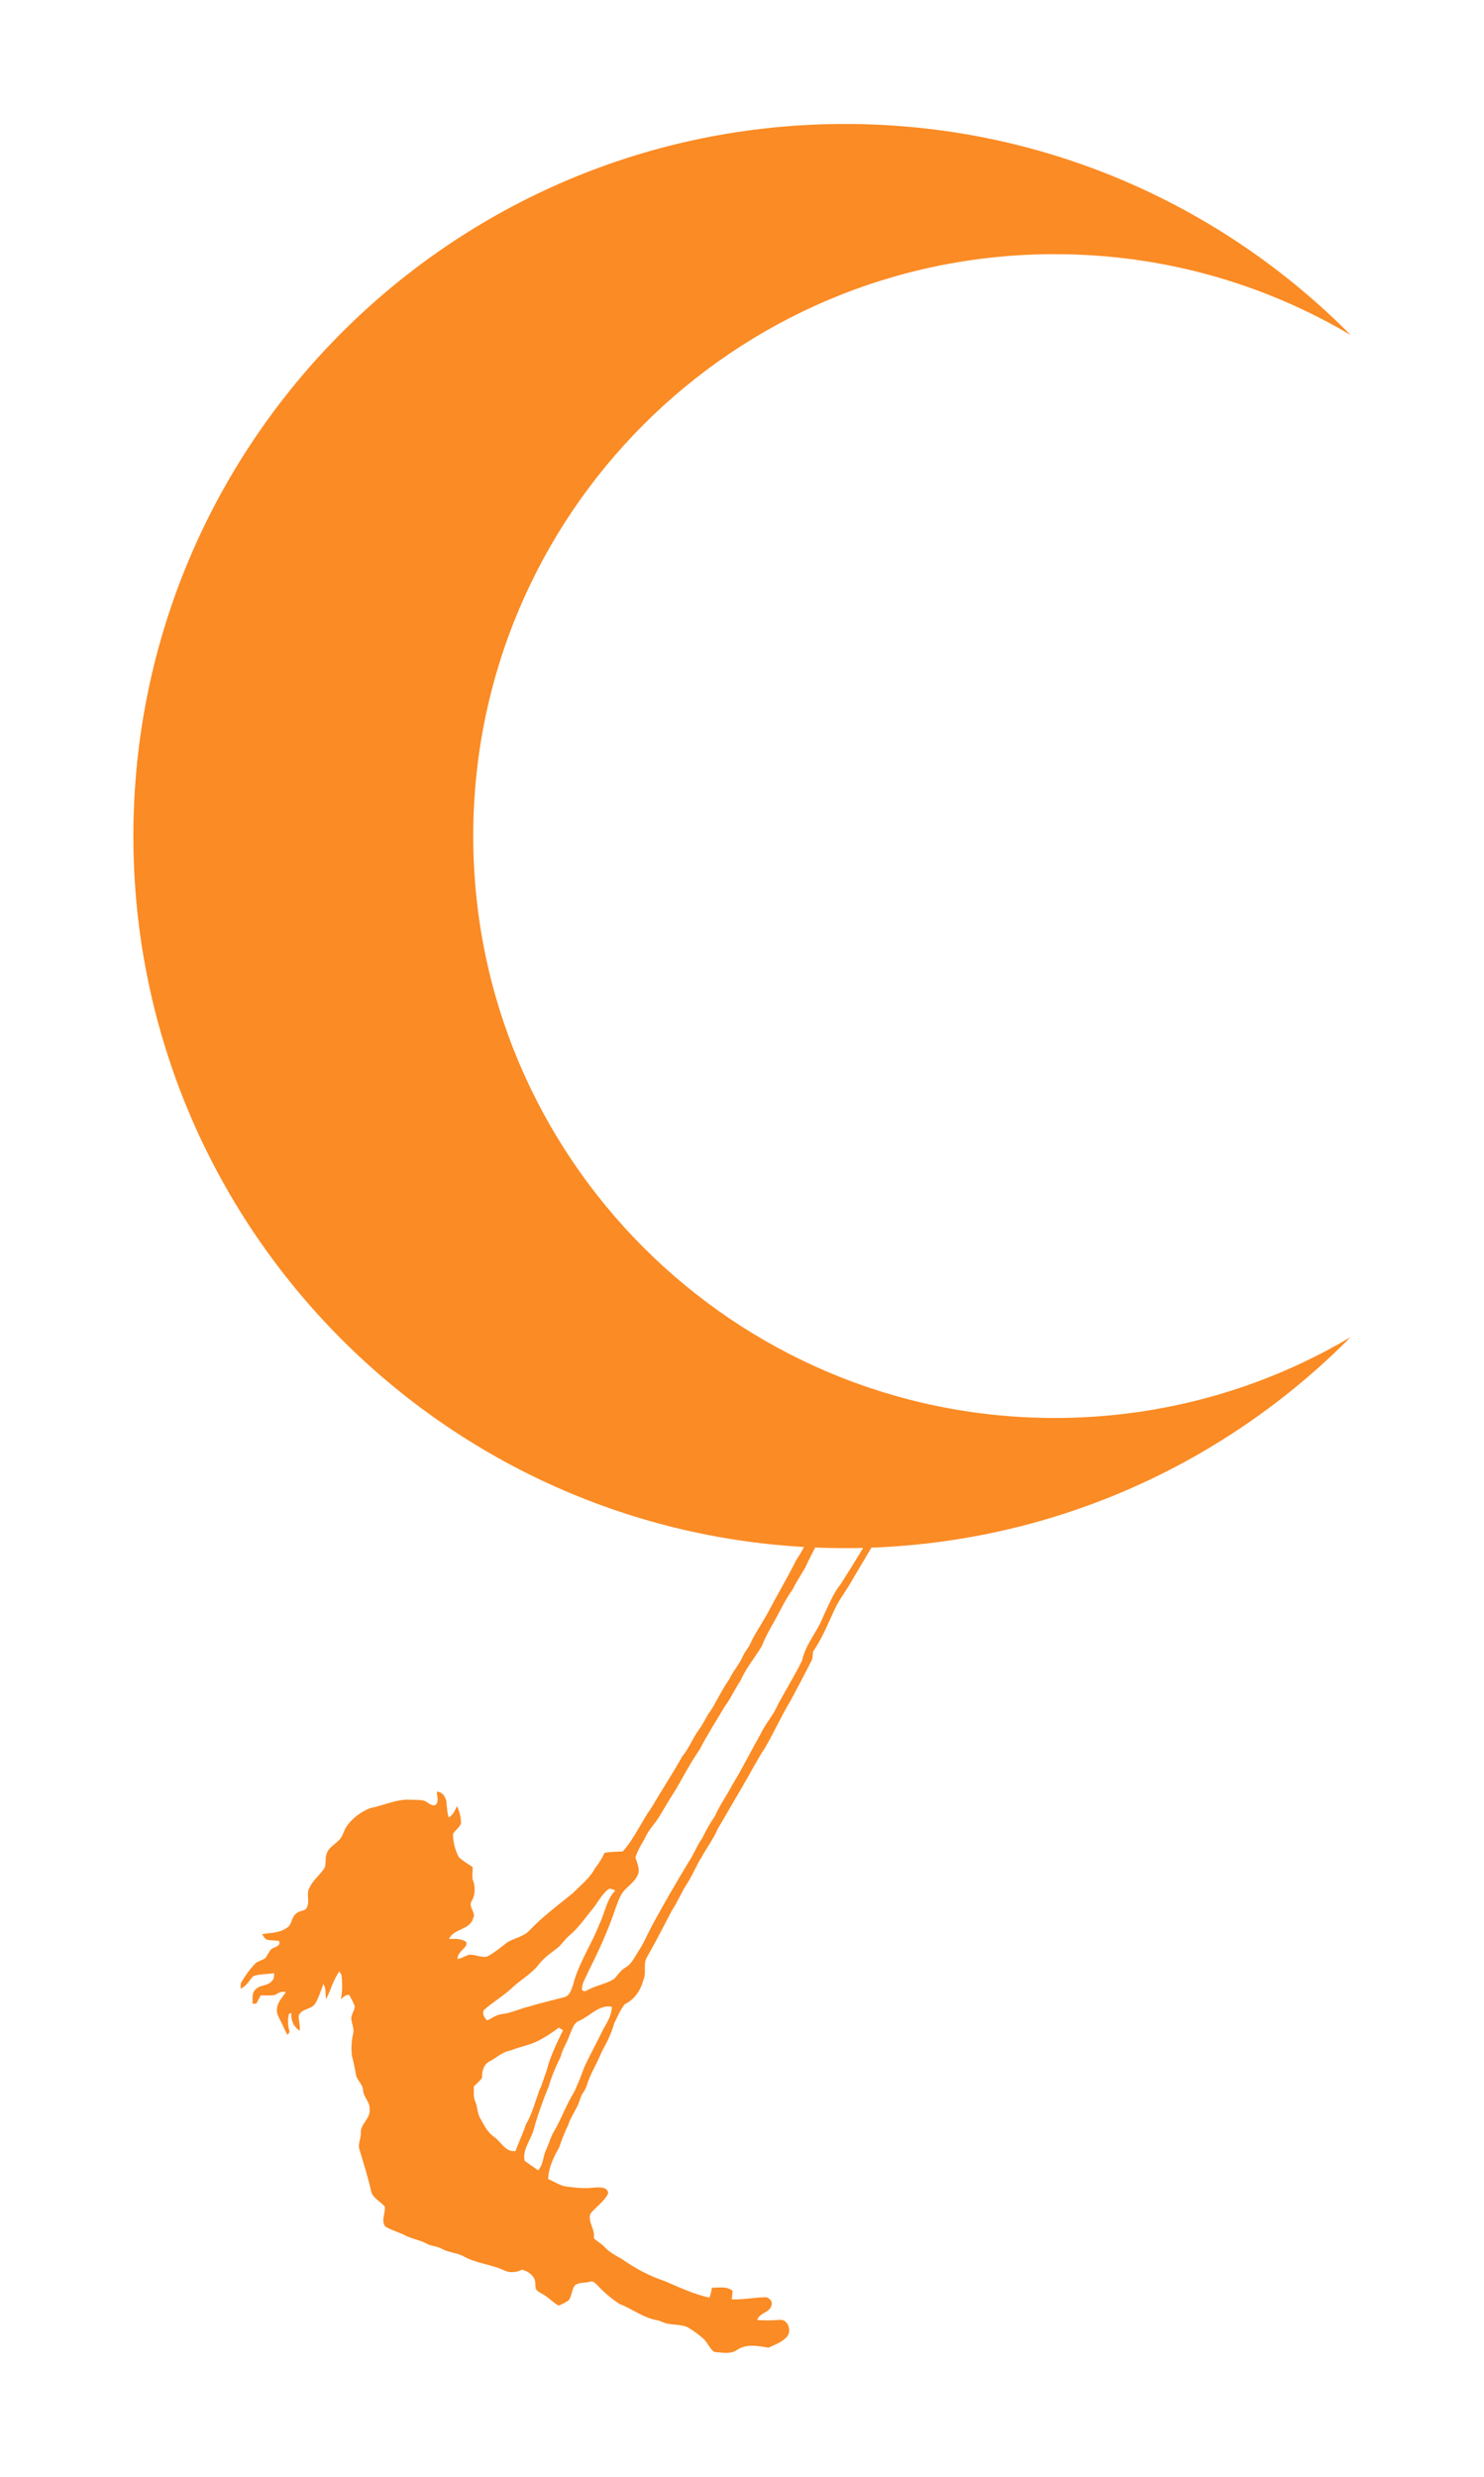 <?xml version="1.0" encoding="UTF-8" standalone="no"?>
<svg
   xmlns:dc="http://purl.org/dc/elements/1.1/"
   xmlns:cc="http://creativecommons.org/ns#"
   xmlns:rdf="http://www.w3.org/1999/02/22-rdf-syntax-ns#"
   xmlns:svg="http://www.w3.org/2000/svg"
   xmlns="http://www.w3.org/2000/svg"
   xmlns:sodipodi="http://sodipodi.sourceforge.net/DTD/sodipodi-0.dtd"
   xmlns:inkscape="http://www.inkscape.org/namespaces/inkscape"
   inkscape:version="1.0 (4035a4fb49, 2020-05-01)"
   sodipodi:docname="nokto.svg"
   id="svg4"
   viewBox="0 0 1066 1778"
   version="1.1"
   enable-background="new 0 0 1066 1778">
  <defs
     id="defs8" />
  <sodipodi:namedview
     inkscape:current-layer="svg4"
     inkscape:window-maximized="1"
     inkscape:window-y="0"
     inkscape:window-x="0"
     inkscape:cy="889"
     inkscape:cx="533"
     inkscape:zoom="0.43638212"
     showgrid="false"
     id="namedview6"
     inkscape:window-height="1016"
     inkscape:window-width="1920"
     inkscape:pageshadow="2"
     inkscape:pageopacity="0"
     guidetolerance="10"
     gridtolerance="10"
     objecttolerance="10"
     borderopacity="1"
     bordercolor="#666666"
     pagecolor="#ffffff" />
  <path
     style="fill:#fb8b24;fill-opacity:1"
     id="path2"
     fill="#010101"
     d="m970.18 959.84c-62.261 36.867-134.92 58.03-212.52 58.03-230.69 0-417.71-187.01-417.71-417.71s187.01-417.71 417.71-417.71c77.602 0 150.26 21.163 212.52 58.03-92.638-93.54-221.15-151.49-363.2-151.49-282.31 0-511.17 228.86-511.17 511.17 0 272.42 213.1 495.05 481.7 510.32-1.553 3.1-3.316 6.091-5.29 8.945-6.819 13.431-14.422 26.434-21.461 39.739-4.023 7.142-8.73 13.913-12.116 21.391-1.333 2.806-3.594 5.067-4.835 7.93-2.481 6.064-7.165 10.864-9.867 16.835-5.136 7.142-8.719 15.188-13.391 22.609-3.269 4.243-5.194 9.31-8.418 13.588-4.557 6.075-7.107 13.438-12.023 19.281-7.038 12.498-14.945 24.545-22.226 36.928-7.281 10.133-12.116 21.936-20.499 31.27-4.359 0.336-8.812 0.139-13.101 1.044-1.844 3.884-3.989 7.536-6.737 10.852-3.733 7.2-10.203 12.185-15.78 17.844-10.585 8.707-21.751 16.788-31.2 26.782-4.313 4.858-11.188 5.577-16.44 8.962-4.603 3.559-9.102 7.409-14.319 10.04-4.452 0.951-8.649-1.728-13.067-1.31-2.725 0.927-5.183 2.574-8.046 3.084-0.116-4.359 4.035-6.528 6.191-9.739 0.278-1.31 0.417-2.991-1.264-3.304-3.443-1.751-7.327-1.496-11.038-1.368 3.362-7.606 14.98-6.377 17.252-14.794 2.353-4.046-3.131-7.641-1.426-11.71 3.072-4.765 3.293-11.072 1.102-16.243-0.51-2.922 0.127-5.936 0.011-8.881-3.397-2.238-6.91-4.348-9.913-7.096-2.678-5.067-4.232-10.91-4.197-16.649 1.577-2.794 4.614-4.545 5.751-7.594 0.035-4.278-1.113-8.533-2.829-12.418-1.693 2.991-2.748 6.551-6.122 8.104-0.916-3.501-1.206-7.096-1.449-10.69-0.359-3.64-2.922-7.838-7.003-7.768 0.07 3.2 1.797 7.014-0.997 9.623-3.629 0.962-5.855-2.98-9.206-3.397-2.933-0.406-5.89-0.394-8.835-0.441-9.971-0.615-19.096 4.186-28.696 5.982-6.701 2.574-12.73 7.072-16.904 12.962-2.342 3.235-2.771 7.641-5.901 10.307-2.91 2.922-6.968 4.997-8.418 9.101-1.762 3.629 0.116 8.139-2.272 11.525-3.223 4.487-7.826 8.011-10.122 13.159-3.096 4.742 1.113 11.27-2.91 15.664-2.272 1.287-5.206 1.322-7.096 3.258-3.154 2.644-2.574 7.687-6.249 9.96-5.148 3.64-11.907 3.756-17.96 4.475 1.148 1.577 2.029 3.768 4.174 4.243 2.655 0.417 5.357 0.325 8.035 0.661 1.716 4.046-3.316 4.243-5.646 6.017-1.612 1.901-2.586 4.243-4.046 6.261-2.226 1.774-5.31 2.087-7.42 4.046-3.64 3.849-6.829 8.104-9.473 12.696-1.183 1.507-0.939 3.455-1.044 5.252 4.209-1.588 6.238-5.82 9.136-8.928 4.823-1.693 10.052-1.24 15.026-2.191-0.209 1.867 0.255 4.104-1.461 5.438-2.887 4.058-8.846 2.736-12.046 6.435-2.783 2.643-1.901 6.759-1.948 10.191 0.672-0.046 2.017-0.151 2.69-0.197 1.032-1.913 2.017-3.849 3.014-5.774 3.362-0.162 6.736 0.023 10.099-0.278 2.493-1.391 5.009-3.246 8.023-2.122-2.33 3.641-5.797 6.899-6.284 11.42-0.823 3.594 1.415 6.783 2.875 9.878 1.635 3.061 2.69 6.435 4.696 9.31 0.359-0.522 1.09-1.554 1.449-2.075-1.287-4.22-1.53-8.603-0.475-12.904 0.429-0.197 1.264-0.58 1.681-0.765-0.394 5.09 1.612 10.11 6.122 12.765 0.243-3.594-0.8-7.084-0.858-10.632 1.867-5.426 9.403-4.394 12.093-9.078 2.412-4.348 3.989-9.101 5.646-13.762 2.307 3.107 1.183 7.212 2.041 10.782 3.351-6.527 5.078-13.855 9.507-19.861 0.383 0.672 1.148 2.017 1.53 2.69 0.58 5.751 0.719 11.687-0.499 17.391 1.774-1.449 3.409-3.571 5.983-3.165 1.496 2.551 2.852 5.194 4.023 7.919 0.023 3.641-3.304 6.655-2.33 10.388 0.545 3.084 1.936 6.168 1.194 9.368-1.252 5.194-1.461 10.62-0.904 15.942 1.171 4.58 2.145 9.182 2.957 13.855 0.777 4.012 4.811 6.539 5.009 10.702 0.243 5.136 5.206 8.684 4.73 13.936 0.858 6.76-7.072 10.667-6.272 17.31-0.011 3.49-1.786 6.771-1.357 10.307 3.119 10.562 6.551 21.09 8.904 31.872 1.751 4.707 6.551 6.702 9.623 10.284 0.696 4.614-2.899 10.098 0.325 14.319 4.301 2.644 9.345 3.942 13.89 6.18 4.916 2.713 10.643 3.327 15.594 6.006 3.536 2.064 7.861 1.82 11.397 3.954 5.067 2.736 11.154 2.667 16.104 5.658 9.02 4.765 19.374 5.461 28.58 9.762 4.058 1.994 8.684 1.345 12.649-0.498 3.351 0.58 6.748 2.829 8.545 5.843 1.542 2.191 0.753 5.055 1.368 7.559 0.812 2.064 2.992 2.864 4.754 3.954 4.325 2.249 7.478 6.122 11.791 8.406 2.388-1.264 4.928-2.272 7.142-3.826 2.307-3.235 2.075-7.583 4.452-10.771 3.096-2.411 7.339-1.461 10.922-2.609 2.62-0.893 4.197 1.797 5.913 3.269 4.487 4.789 9.6 8.997 15.049 12.672 9.171 3.467 17.148 9.994 26.991 11.675 2.875 0.591 5.414 2.33 8.383 2.632 4.394 0.811 9.043 0.545 13.252 2.237 3.838 2.192 7.479 4.754 10.876 7.606 3.559 2.817 5.055 7.444 8.556 10.331 5.612 0.371 11.861 1.982 16.812-1.612 6.69-4.383 14.852-2.667 22.215-1.415 4.556-2.075 9.565-3.803 13.066-7.583 3.965-3.872 1.345-12.8-4.684-12.429-5.461 0.383-10.957 0.684-16.418 0.058 1.693-5.159 8.498-5.02 10.203-10.064 1.38-3.328-2.029-6.737-5.345-6.168-7.745 0.243-15.386 1.786-23.154 1.449 0.209-2.052 0.637-4.07 0.591-6.11-4.046-3.42-9.936-2.18-14.817-2.192-0.394 2.412-0.788 4.858-1.832 7.107-11.223-2.528-21.646-7.386-32.139-11.931-10.887-3.536-21.09-9.043-30.412-15.617-4.626-2.62-9.472-5.125-13.067-9.136-2.18-2.423-5.403-3.675-7.443-6.203 1.275-6.157-4.429-11.304-2.388-17.403 4.081-5.009 9.878-8.603 12.777-14.562-0.348-4.916-6.33-4.359-9.913-4.186-6.539 0.823-13.125 0.232-19.617-0.672-4.974-0.394-9.055-3.641-13.588-5.391 0.221-8.267 3.989-15.849 7.977-22.875 1.762-5.38 3.849-10.62 6.295-15.722 2.157-6.817 6.968-12.441 8.847-19.374 0.893-3.281 3.582-5.67 4.51-8.928 2.504-8.638 7.594-16.197 10.852-24.522 3.548-6.4 6.91-12.951 8.823-20.046 2.389-4.765 4.359-9.948 7.745-14.098 7.072-3.328 11.548-10.203 13.391-17.612 2.4-5.183-0.522-11.339 2.609-16.29 6.284-10.875 11.919-22.098 17.762-33.206 3.919-5.925 6.655-12.51 10.388-18.539 4.348-6.377 7.014-13.704 11.177-20.186 3.745-6.736 8.418-12.951 11.467-20.058 6.168-10.412 12.162-20.939 18.319-31.362 5.322-8.997 10.006-18.354 15.803-27.061 6.388-11.119 11.687-22.841 18.319-33.82 5.125-9.646 10.296-19.27 15.165-29.044 0.73-1.948 0.464-4.093 0.904-6.087 7.049-10.099 11.362-21.762 16.719-32.789 3.78-6.98 8.696-13.275 12.418-20.29 4.223-7.125 8.5-14.224 12.689-21.372 134.5-4.909 255.73-61.782 344.23-151.14zm-622.77 483.23c6.133-5.646 13.519-9.762 19.664-15.42 6.284-6.168 14.319-10.354 19.838-17.333 3.977-5.368 9.728-8.846 14.783-13.055 2.609-2.748 4.823-5.878 7.791-8.278 6.504-5.553 11.212-12.765 16.684-19.269 3.606-4.696 6.4-10.191 11.165-13.89 1.623 0 3.165 0.406 4.626 1.206-6.435 6.806-7.536 16.464-11.571 24.591-5.612 14.528-14.759 27.594-18.62 42.806-1.264 3.548-2.296 8.209-6.516 9.252-8.29 2.191-16.684 4.058-24.893 6.585-6.69 1.542-12.928 4.719-19.78 5.53-3.93 0.394-7.107 2.876-10.551 4.545-2.133-1.832-3.617-4.44-2.62-7.269zm22.956 100.99c-7.223 1.206-10.307-6.62-15.409-10.087-4.811-3.246-7.316-8.638-10.064-13.519-2.133-3.606-1.797-7.942-3.409-11.71-1.681-3.455-0.939-7.362-1.125-11.049 1.994-1.982 4.208-3.768 5.878-6.04-0.116-4.592 1.09-9.844 5.6-12.035 4.986-2.493 9.067-6.806 14.783-7.641 6.806-2.875 14.319-3.803 20.8-7.455 4.928-2.539 9.542-5.646 13.948-8.986 0.765 0.441 2.296 1.322 3.049 1.774-4.464 9.403-9.229 18.783-11.71 28.951-1.797 4.812-3.165 9.786-5.368 14.458-2.991 8.232-5.136 16.87-9.646 24.475-2.006 6.458-5.136 12.464-7.328 18.864zm62.818-87.142c-4.383 9.322-9.542 18.261-13.728 27.676-2.168 5.855-4.418 11.71-7.119 17.356-5.53 8.73-8.869 18.586-14.064 27.502-2.632 4.267-3.861 9.171-5.96 13.704-2.388 4.812-1.913 10.713-5.809 14.818-3.154-2.412-6.539-4.533-9.693-6.934-1.577-8.185 4.452-14.806 6.551-22.249 2.91-10.702 6.655-21.148 10.91-31.386 1.983-7.304 5.217-14.168 8.452-20.974 1.322-5.577 4.719-10.284 6.47-15.687 1.867-3.722 2.667-8.754 7.142-10.261 7.652-3.42 14.006-11.606 23.13-9.994 0.093 6.134-3.409 11.316-6.284 16.429zm170.83-319.97c-5.635 7.026-8.858 15.548-12.742 23.582-4.162 10.922-12.719 19.861-15.13 31.49-5.322 10.864-11.78 21.171-17.496 31.861-3.072 7.351-8.684 13.229-12.058 20.417-6.875 12.093-12.997 24.603-20.278 36.464-4.104 7.861-9.368 15.107-12.904 23.246-3.536 4.835-6.273 10.156-8.974 15.49-3.908 5.519-6.215 11.965-10.041 17.542-8.58 14.319-17.078 28.707-25.02 43.397-3.896 6.968-6.817 14.47-11.316 21.102-2.505 3.919-4.557 8.441-8.777 10.841-3.478 1.878-5.449 5.368-8.093 8.128-6.018 3.838-13.391 4.707-19.56 8.29-1.159 0.73-2.307 0.684-3.455-0.116-0.615-4.58 2.389-8.336 3.954-12.371 7.583-15.154 14.794-30.574 20.116-46.701 1.89-4.8 3.351-10.087 7.281-13.681 3.49-3.478 7.745-6.632 9.171-11.583 0.591-3.849-1.136-7.501-2.296-11.061 1.647-4.754 4.116-9.078 6.69-13.368 2.597-6.423 7.884-11.13 11.223-17.113 3.745-6.18 7.327-12.452 11.316-18.47 5.473-9.6 10.678-19.362 16.962-28.476 5.461-10.609 11.965-20.638 18.018-30.922 4.394-5.82 7.281-12.58 11.397-18.597 3.861-8.974 10.33-16.44 15.27-24.788 2.446-6.284 5.739-12.185 9.113-18.006 4.209-7.641 7.884-15.594 13.044-22.667 2.632-5.449 6.041-10.458 9.043-15.698 2.211-4.841 4.635-9.577 7.095-14.297 7.103 0.293 14.24 0.448 21.415 0.448 4.352 0 8.691-0.056 13.018-0.164-5.193 8.676-10.586 17.236-15.985 25.781z" />
</svg>
